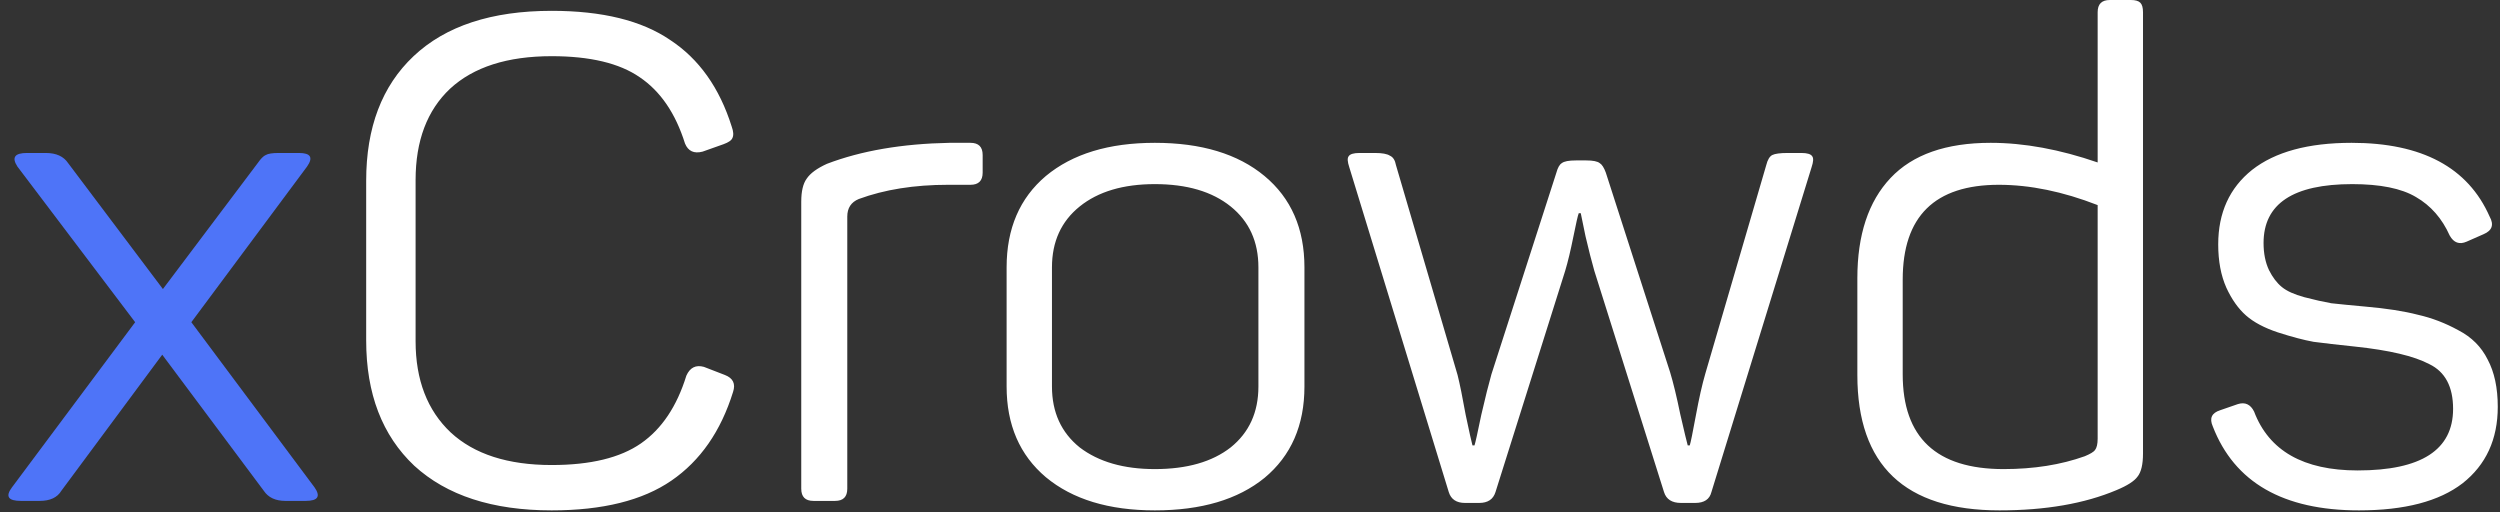 <svg width="1108" height="227" viewBox="0 0 1108 227" fill="none" xmlns="http://www.w3.org/2000/svg">
<rect x="0" y="0" width="1108" height="227" fill="#333333" stroke="none"/>
<path d="M132.5 67.8C137.7 67.8 138.9 69.8 136.1 73.8L84.8 142.8L139.4 216C142.2 220 140.9 222 135.5 222H126.5C122.1 222 118.9 220.5 116.9 217.5L71.9 157.2L27.2 217.5C25.4 220.5 22.2 222 17.6 222H9.2C3.6 222 2.3 220 5.3 216L59.9 142.8L7.7 73.8C5.1 69.8 6.5 67.8 11.9 67.8H20.3C24.9 67.8 28.2 69.3 30.2 72.3L72.2 128.1L114.2 72.3C115.6 70.3 116.8 69.1 117.8 68.7C118.8 68.1 120.7 67.8 123.5 67.8H132.5Z" fill="#4E74F8"/>
<path d="M162.291 80.1C162.291 56.5 169.291 38.1 183.291 24.9C197.491 11.5 217.891 4.8 244.491 4.8C266.891 4.8 284.391 9.1 296.991 17.7C309.791 26.1 318.891 38.9 324.291 56.1C325.091 58.3 325.191 60 324.591 61.2C324.191 62.2 322.891 63.1 320.691 63.9L311.391 67.2C307.591 68.2 304.991 67 303.591 63.6C299.391 50.2 292.691 40.4 283.491 34.2C274.491 28 261.491 24.9 244.491 24.9C224.891 24.9 209.891 29.7 199.491 39.3C189.291 48.9 184.191 62.4 184.191 79.8V151.2C184.191 168.4 189.391 181.9 199.791 191.7C210.191 201.3 225.091 206.1 244.491 206.1C261.691 206.1 274.891 202.9 284.091 196.5C293.291 190.1 299.991 180.1 304.191 166.5C305.791 162.9 308.391 161.6 311.991 162.6L321.291 166.2C324.891 167.6 326.091 170.1 324.891 173.7C319.491 191.1 310.391 204.2 297.591 213C284.791 221.8 267.091 226.2 244.491 226.2C218.291 226.2 197.991 219.6 183.591 206.4C169.391 193 162.291 174.5 162.291 150.9V80.1ZM420.814 63.3H430.114C433.714 63.3 435.514 65.1 435.514 68.7V76.5C435.514 80.1 433.714 81.9 430.114 81.9H420.214C405.214 81.9 392.014 84 380.614 88.2C377.214 89.6 375.514 92.2 375.514 96V216.6C375.514 220.2 373.714 222 370.114 222H360.514C356.914 222 355.114 220.2 355.114 216.6V89.4C355.114 84.8 355.914 81.4 357.514 79.2C359.114 76.8 362.114 74.6 366.514 72.6C381.714 66.8 399.814 63.7 420.814 63.3ZM446.129 118.5C446.129 101.3 451.929 87.8 463.529 78C475.329 68.2 491.429 63.3 511.829 63.3C532.429 63.3 548.629 68.2 560.429 78C572.229 87.8 578.129 101.3 578.129 118.5V171.3C578.129 188.5 572.229 202 560.429 211.8C548.629 221.4 532.429 226.2 511.829 226.2C491.429 226.2 475.329 221.3 463.529 211.5C451.929 201.7 446.129 188.3 446.129 171.3V118.5ZM557.729 118.5C557.729 107.1 553.629 98.1 545.429 91.5C537.229 84.9 526.029 81.6 511.829 81.6C497.829 81.6 486.729 84.9 478.529 91.5C470.329 98.1 466.229 107.1 466.229 118.5V171.3C466.229 182.7 470.329 191.7 478.529 198.3C486.929 204.7 498.029 207.9 511.829 207.9C526.029 207.9 537.229 204.7 545.429 198.3C553.629 191.7 557.729 182.7 557.729 171.3V118.5ZM798.397 67.8C800.997 67.8 802.597 68.3 803.197 69.3C803.797 70.1 803.697 71.7 802.897 74.1L758.497 218.1C757.697 221.3 755.297 222.9 751.297 222.9H744.997C740.997 222.9 738.497 221.3 737.497 218.1L706.597 120C705.397 115.8 704.097 110.7 702.697 104.7C701.497 98.7 700.797 95.3 700.597 94.5H699.697C699.297 95.5 698.497 99 697.297 105C696.097 111 694.897 116 693.697 120L662.797 218.1C661.797 221.3 659.397 222.9 655.597 222.9H649.297C645.497 222.9 643.097 221.3 642.097 218.1L597.997 74.1C597.197 71.7 597.097 70.1 597.697 69.3C598.297 68.3 599.897 67.8 602.497 67.8H609.397C612.597 67.8 614.797 68.2 615.997 69C617.397 69.6 618.297 71 618.697 73.2L645.997 166.2C646.997 170.2 648.197 176.1 649.597 183.9C651.197 191.5 652.197 196 652.597 197.4H653.497C653.897 196.2 654.897 191.7 656.497 183.9C658.297 176.1 659.797 170.1 660.997 165.9L689.797 76.5C690.397 74.3 691.197 72.9 692.197 72.3C693.197 71.5 695.297 71.1 698.497 71.1H702.997C705.997 71.1 707.997 71.5 708.997 72.3C709.997 72.9 710.897 74.3 711.697 76.5L740.197 165C741.597 169.6 743.097 175.8 744.697 183.6C746.497 191.4 747.597 196 747.997 197.4H748.897C749.297 196.2 750.197 191.8 751.597 184.2C752.997 176.6 754.397 170.4 755.797 165.6L782.797 73.2C783.397 70.8 784.297 69.3 785.497 68.7C786.697 68.1 788.997 67.8 792.397 67.8H798.397ZM823.18 123.3C823.18 104.1 828.08 89.3 837.88 78.9C847.68 68.5 862.48 63.3 882.28 63.3C897.08 63.3 912.88 66.2 929.68 72V5.4C929.68 1.8 931.48 -2.86102e-06 935.08 -2.86102e-06H944.38C946.38 -2.86102e-06 947.78 0.4 948.58 1.2C949.38 2 949.78 3.4 949.78 5.4V201C949.78 205.8 948.98 209.2 947.38 211.2C945.98 213.2 942.88 215.2 938.08 217.2C923.88 223.2 906.58 226.2 886.18 226.2C844.18 226.2 823.18 206.2 823.18 166.2V123.3ZM929.68 90.9C914.28 84.9 899.68 81.9 885.88 81.9C857.48 81.9 843.28 95.9 843.28 123.9V165.9C843.28 193.9 858.18 207.9 887.98 207.9C901.38 207.9 913.38 206 923.98 202.2C926.38 201.2 927.88 200.3 928.48 199.5C929.28 198.5 929.68 196.8 929.68 194.4V90.9ZM983.113 108.3C983.113 94.3 988.113 83.3 998.113 75.3C1008.31 67.3 1023.01 63.3 1042.21 63.3C1073.41 63.3 1093.81 74.2 1103.41 96C1105.41 99.6 1104.51 102.2 1100.71 103.8L1093.21 107.1C1090.01 108.5 1087.51 107.6 1085.71 104.4C1082.31 96.8 1077.31 91.1 1070.71 87.3C1064.31 83.5 1054.91 81.6 1042.51 81.6C1016.31 81.6 1003.21 90.3 1003.21 107.7C1003.21 112.3 1004.01 116.3 1005.61 119.7C1007.21 122.9 1009.11 125.4 1011.31 127.2C1013.51 129 1016.81 130.5 1021.21 131.7C1025.81 132.9 1029.81 133.8 1033.21 134.4C1036.81 134.8 1041.91 135.3 1048.51 135.9C1057.71 136.7 1065.41 137.9 1071.61 139.5C1077.81 140.9 1083.81 143.2 1089.61 146.4C1095.41 149.4 1099.71 153.7 1102.51 159.3C1105.51 164.9 1107.01 171.9 1107.01 180.3C1107.01 194.7 1101.81 206 1091.41 214.2C1081.01 222.2 1065.71 226.2 1045.51 226.2C1011.91 226.2 990.313 213.8 980.713 189C979.113 185.4 980.213 183 984.013 181.8L991.813 179.1C995.013 178.1 997.413 179.2 999.013 182.4C1005.61 199.8 1020.91 208.5 1044.91 208.5C1073.11 208.5 1087.21 199.4 1087.21 181.2C1087.21 171.4 1083.71 164.8 1076.71 161.4C1069.91 157.8 1058.91 155.2 1043.71 153.6C1036.11 152.8 1030.01 152.1 1025.41 151.5C1021.01 150.7 1015.71 149.3 1009.51 147.3C1003.51 145.3 998.813 142.8 995.413 139.8C992.013 136.8 989.113 132.7 986.713 127.5C984.313 122.1 983.113 115.7 983.113 108.3Z" fill="white"/>
</svg>
